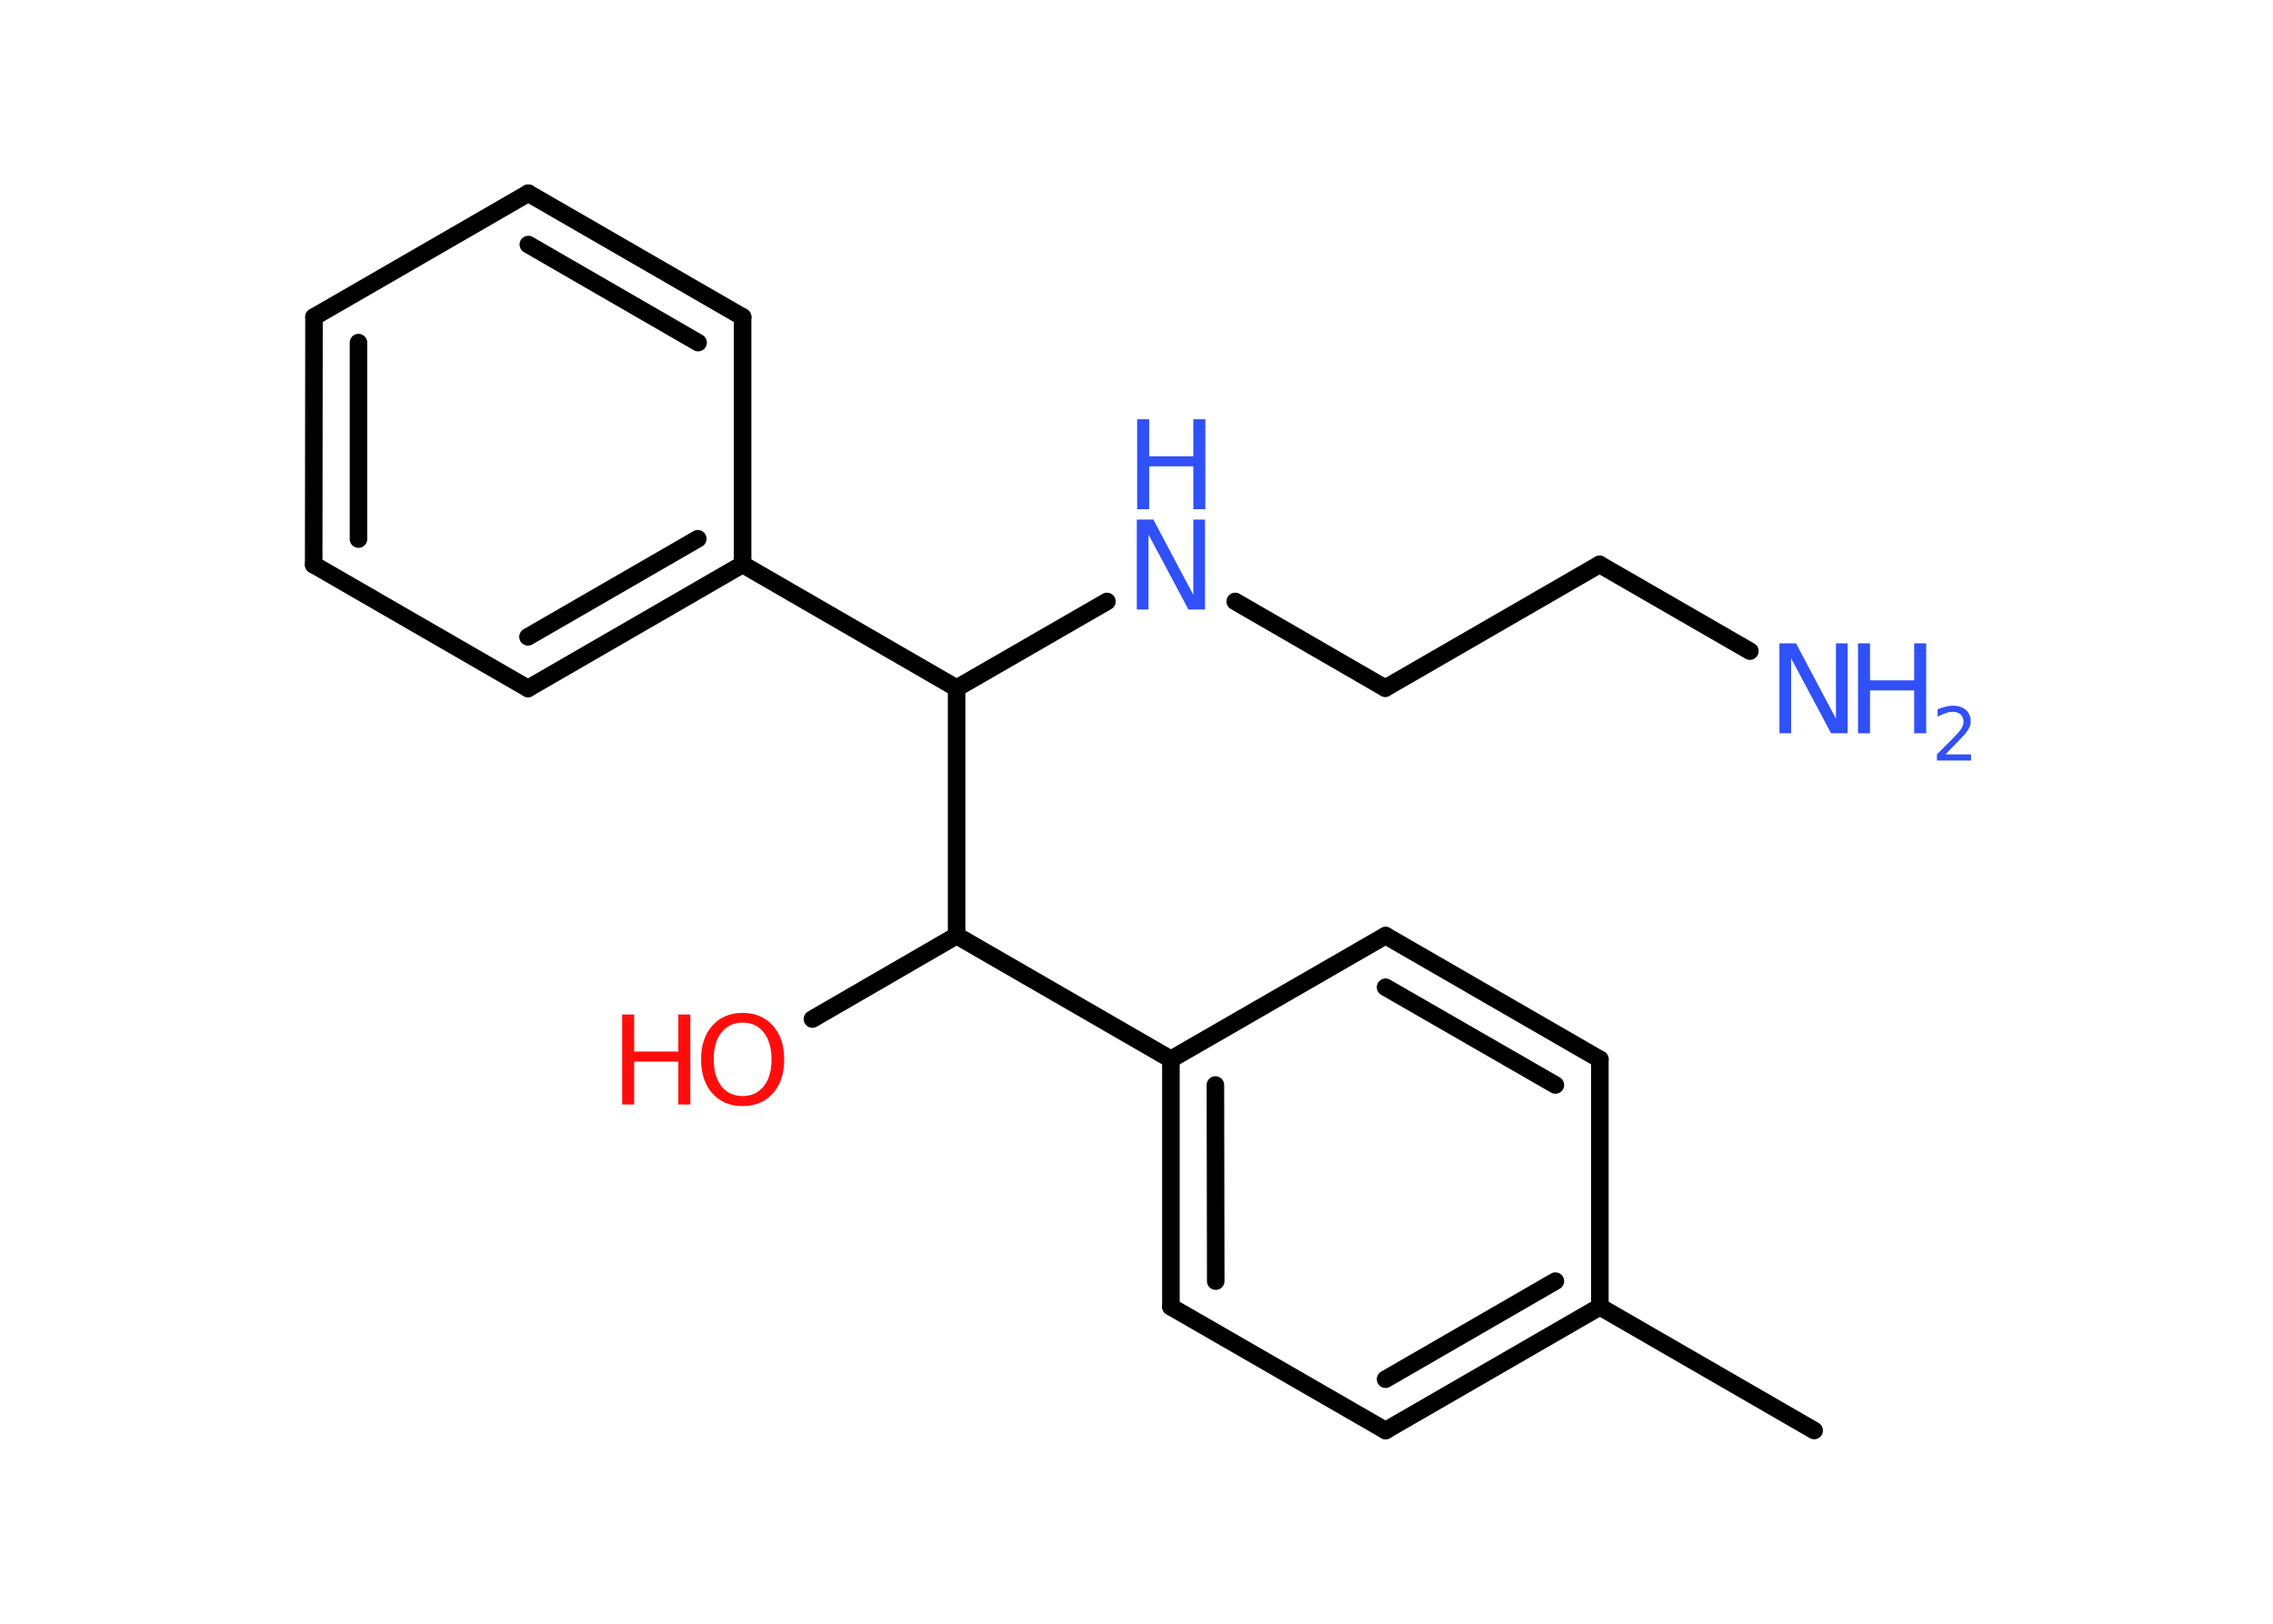 <?xml version='1.0' encoding='UTF-8'?>
<!DOCTYPE svg PUBLIC "-//W3C//DTD SVG 1.1//EN" "http://www.w3.org/Graphics/SVG/1.1/DTD/svg11.dtd">
<svg version='1.2' xmlns='http://www.w3.org/2000/svg' xmlns:xlink='http://www.w3.org/1999/xlink' width='70.0mm' height='50.0mm' viewBox='0 0 70.0 50.0'>
  <desc>Generated by the Chemistry Development Kit (http://github.com/cdk)</desc>
  <g stroke-linecap='round' stroke-linejoin='round' stroke='#000000' stroke-width='.54' fill='#3050F8'>
    <rect x='.0' y='.0' width='70.0' height='50.0' fill='#FFFFFF' stroke='none'/>
    <g id='mol1' class='mol'>
      <line id='mol1bnd1' class='bond' x1='55.87' y1='44.05' x2='49.27' y2='40.24'/>
      <g id='mol1bnd2' class='bond'>
        <line x1='42.67' y1='44.05' x2='49.27' y2='40.24'/>
        <line x1='42.67' y1='42.47' x2='47.9' y2='39.45'/>
      </g>
      <line id='mol1bnd3' class='bond' x1='42.67' y1='44.05' x2='36.06' y2='40.24'/>
      <g id='mol1bnd4' class='bond'>
        <line x1='36.06' y1='32.62' x2='36.06' y2='40.24'/>
        <line x1='37.43' y1='33.41' x2='37.44' y2='39.45'/>
      </g>
      <line id='mol1bnd5' class='bond' x1='36.06' y1='32.62' x2='29.46' y2='28.81'/>
      <line id='mol1bnd6' class='bond' x1='29.46' y1='28.81' x2='25.02' y2='31.38'/>
      <line id='mol1bnd7' class='bond' x1='29.46' y1='28.81' x2='29.46' y2='21.19'/>
      <line id='mol1bnd8' class='bond' x1='29.46' y1='21.19' x2='34.09' y2='18.52'/>
      <line id='mol1bnd9' class='bond' x1='38.04' y1='18.52' x2='42.66' y2='21.19'/>
      <line id='mol1bnd10' class='bond' x1='42.66' y1='21.19' x2='49.26' y2='17.38'/>
      <line id='mol1bnd11' class='bond' x1='49.26' y1='17.38' x2='53.89' y2='20.05'/>
      <line id='mol1bnd12' class='bond' x1='29.46' y1='21.19' x2='22.87' y2='17.38'/>
      <g id='mol1bnd13' class='bond'>
        <line x1='16.26' y1='21.2' x2='22.87' y2='17.38'/>
        <line x1='16.26' y1='19.61' x2='21.49' y2='16.59'/>
      </g>
      <line id='mol1bnd14' class='bond' x1='16.26' y1='21.2' x2='9.66' y2='17.39'/>
      <g id='mol1bnd15' class='bond'>
        <line x1='9.67' y1='9.76' x2='9.66' y2='17.39'/>
        <line x1='11.04' y1='10.55' x2='11.04' y2='16.6'/>
      </g>
      <line id='mol1bnd16' class='bond' x1='9.67' y1='9.76' x2='16.27' y2='5.95'/>
      <g id='mol1bnd17' class='bond'>
        <line x1='22.87' y1='9.76' x2='16.27' y2='5.95'/>
        <line x1='21.5' y1='10.55' x2='16.27' y2='7.53'/>
      </g>
      <line id='mol1bnd18' class='bond' x1='22.87' y1='17.38' x2='22.87' y2='9.76'/>
      <line id='mol1bnd19' class='bond' x1='36.06' y1='32.62' x2='42.67' y2='28.81'/>
      <g id='mol1bnd20' class='bond'>
        <line x1='49.27' y1='32.62' x2='42.67' y2='28.81'/>
        <line x1='47.9' y1='33.41' x2='42.67' y2='30.4'/>
      </g>
      <line id='mol1bnd21' class='bond' x1='49.27' y1='40.24' x2='49.27' y2='32.62'/>
      <g id='mol1atm7' class='atom'>
        <path d='M22.87 31.49q-.41 .0 -.65 .3q-.24 .3 -.24 .83q.0 .52 .24 .83q.24 .3 .65 .3q.41 .0 .65 -.3q.24 -.3 .24 -.83q.0 -.52 -.24 -.83q-.24 -.3 -.65 -.3zM22.87 31.19q.58 .0 .93 .39q.35 .39 .35 1.04q.0 .66 -.35 1.05q-.35 .39 -.93 .39q-.58 .0 -.93 -.39q-.35 -.39 -.35 -1.05q.0 -.65 .35 -1.04q.35 -.39 .93 -.39z' stroke='none' fill='#FF0D0D'/>
        <path d='M19.16 31.24h.37v1.14h1.36v-1.14h.37v2.77h-.37v-1.32h-1.36v1.32h-.37v-2.77z' stroke='none' fill='#FF0D0D'/>
      </g>
      <g id='mol1atm9' class='atom'>
        <path d='M35.02 16.0h.5l1.23 2.32v-2.32h.36v2.77h-.51l-1.23 -2.31v2.31h-.36v-2.77z' stroke='none'/>
        <path d='M35.02 12.91h.37v1.14h1.36v-1.14h.37v2.77h-.37v-1.32h-1.36v1.32h-.37v-2.77z' stroke='none'/>
      </g>
      <g id='mol1atm12' class='atom'>
        <path d='M54.81 19.81h.5l1.23 2.32v-2.32h.36v2.77h-.51l-1.23 -2.31v2.31h-.36v-2.77z' stroke='none'/>
        <path d='M57.22 19.81h.37v1.14h1.36v-1.14h.37v2.77h-.37v-1.32h-1.36v1.32h-.37v-2.77z' stroke='none'/>
        <path d='M59.92 23.23h.78v.19h-1.05v-.19q.13 -.13 .35 -.35q.22 -.22 .28 -.29q.11 -.12 .15 -.21q.04 -.08 .04 -.16q.0 -.13 -.09 -.22q-.09 -.08 -.24 -.08q-.11 .0 -.22 .04q-.12 .04 -.25 .11v-.23q.14 -.05 .25 -.08q.12 -.03 .21 -.03q.26 .0 .41 .13q.15 .13 .15 .35q.0 .1 -.04 .19q-.04 .09 -.14 .21q-.03 .03 -.18 .19q-.15 .15 -.42 .43z' stroke='none'/>
      </g>
    </g>
  </g>
</svg>

